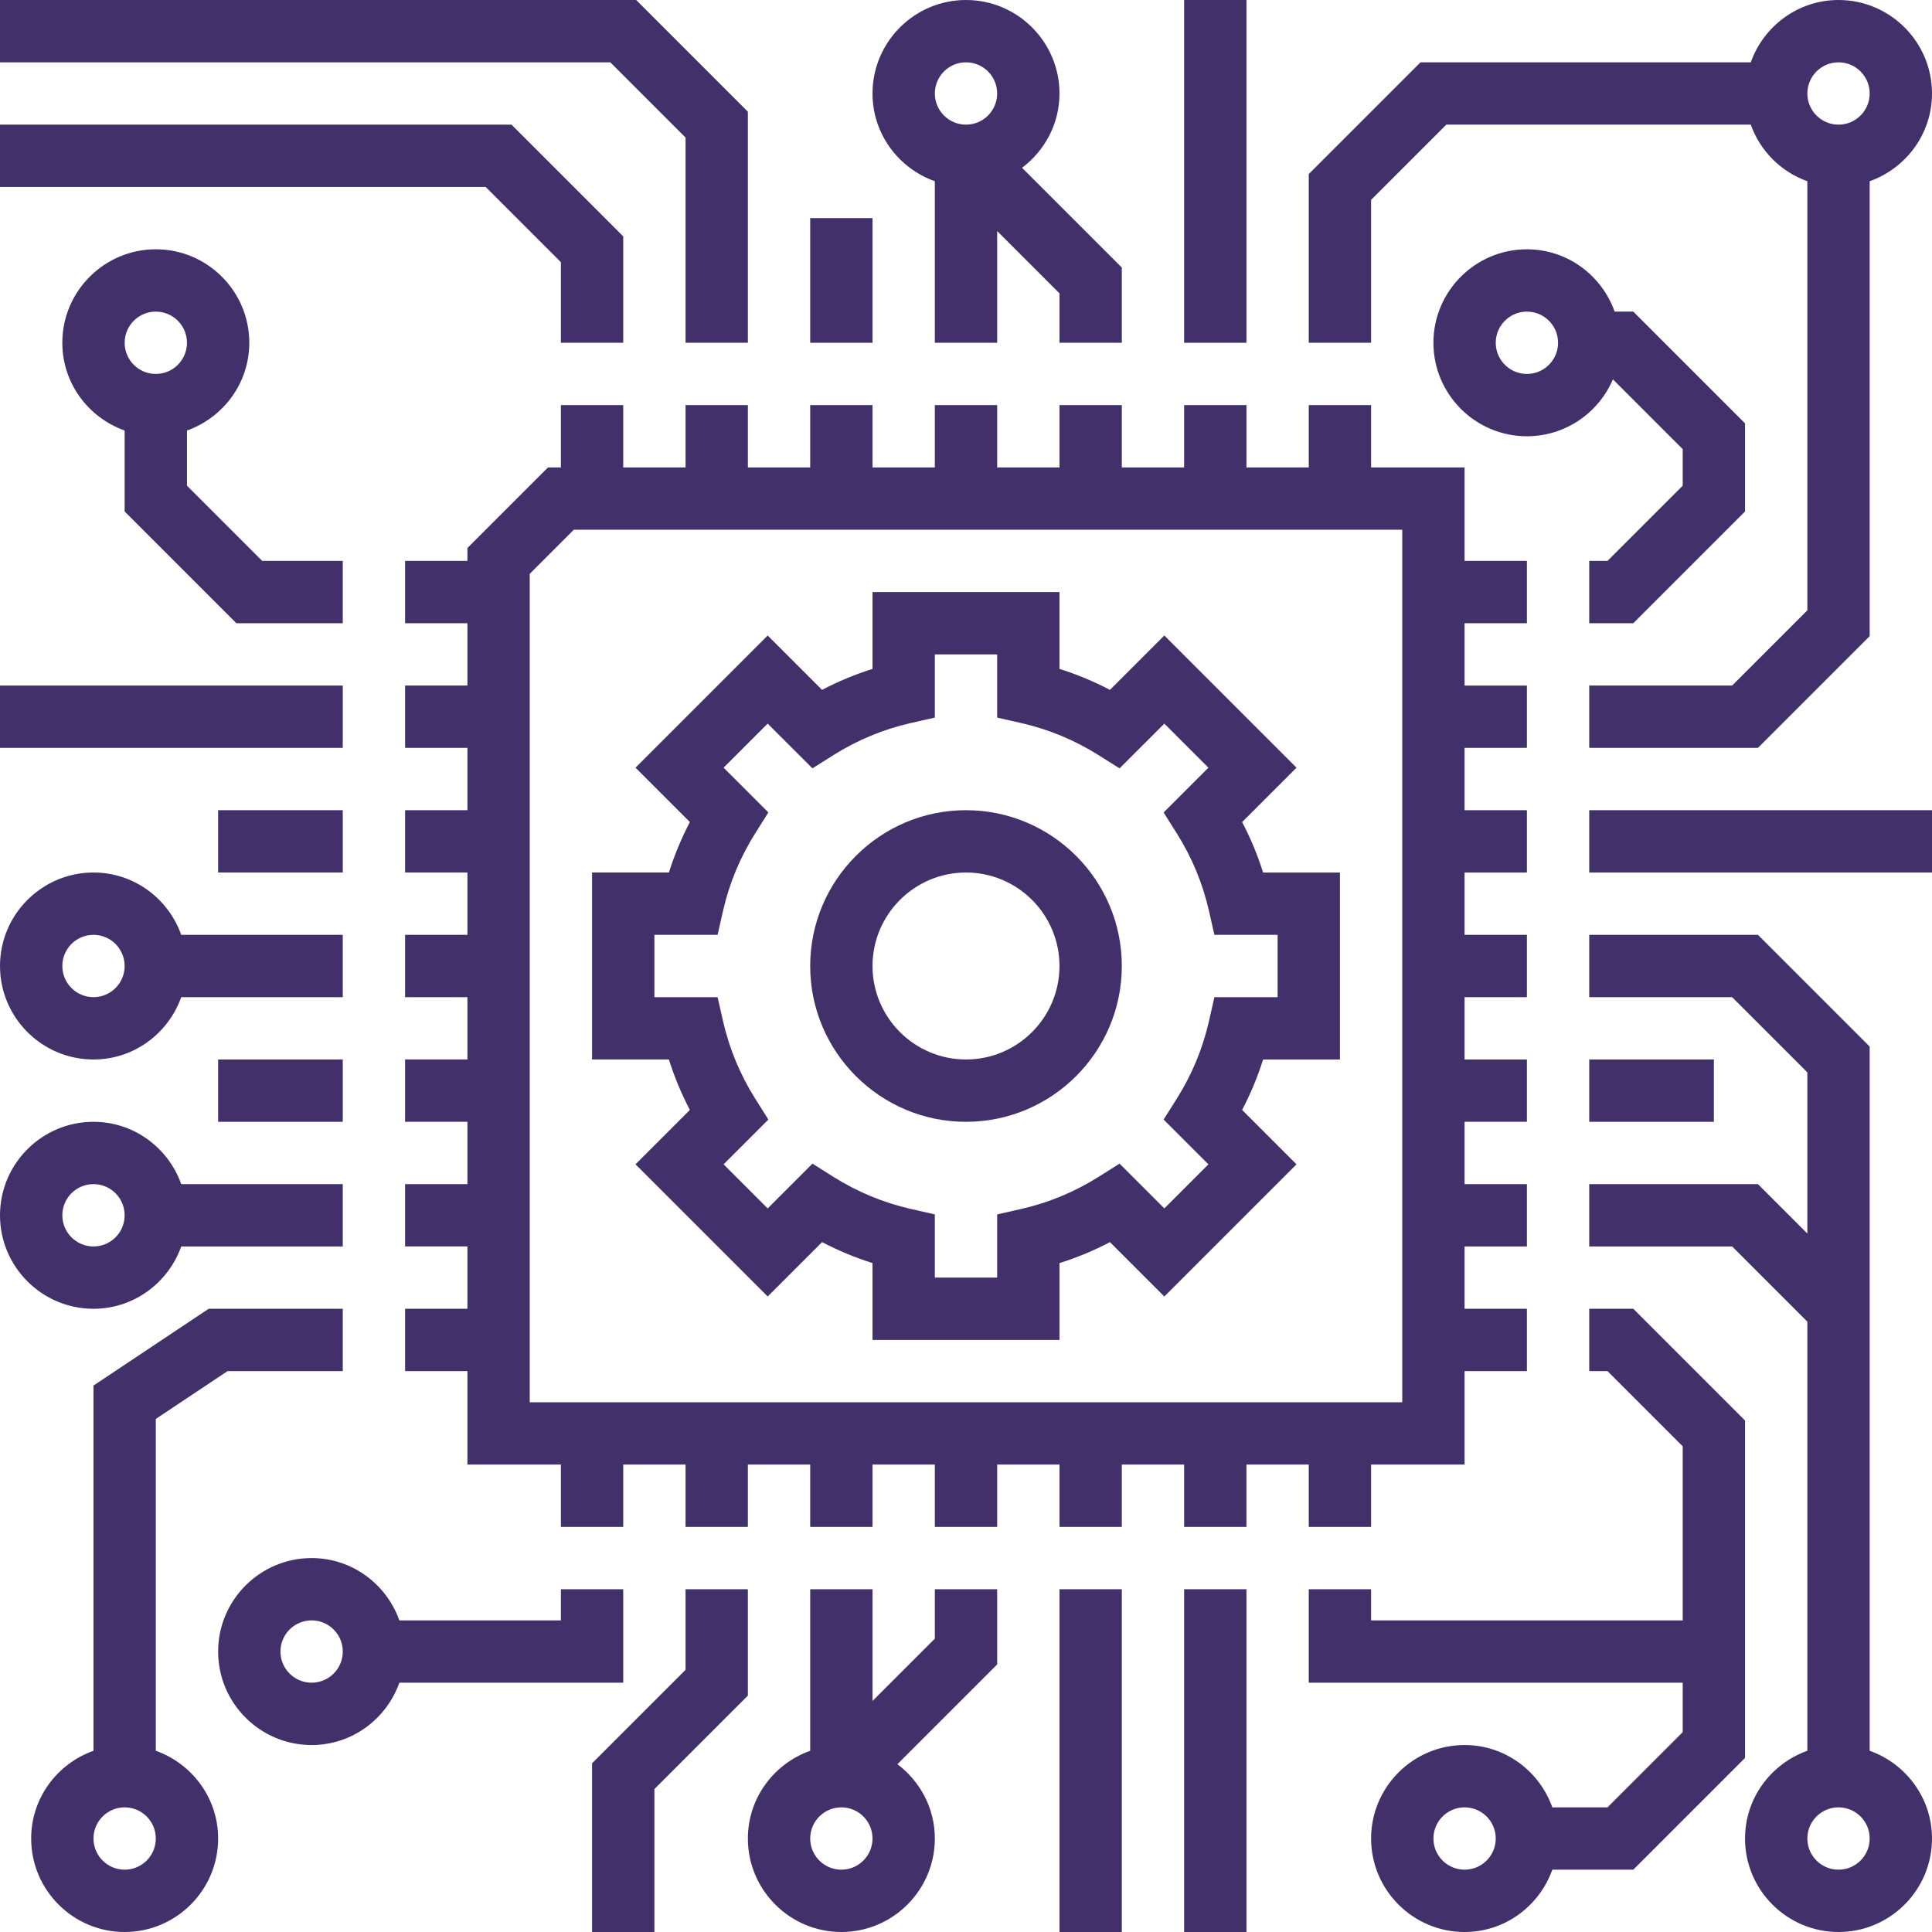 <?xml version="1.0" encoding="iso-8859-1"?>
<!-- Generator: Adobe Illustrator 19.0.0, SVG Export Plug-In . SVG Version: 6.00 Build 0)  -->
<svg version="1.1" id="Layer_1" xmlns="http://www.w3.org/2000/svg" xmlns:xlink="http://www.w3.org/1999/xlink" x="0px" y="0px" fill="#42306A"
	 viewBox="0 0 496 496" style="enable-background:new 0 0 496 496;" xml:space="preserve">
<g>
	<g>
		<g>
			<path d="M40,449.472V364.28L58.424,352H88v-16H53.576L24,355.72v93.752C14.704,452.784,8,461.584,8,472c0,13.232,10.768,24,24,24
				s24-10.768,24-24C56,461.584,49.288,452.784,40,449.472z M32,480c-4.416,0-8-3.584-8-8c0-4.416,3.584-8,8-8s8,3.584,8,8
				C40,476.416,36.416,480,32,480z"/>
			<path d="M46.528,320H88v-16H46.528c-3.312-9.288-12.112-16-22.528-16c-13.232,0-24,10.768-24,24s10.768,24,24,24
				C34.416,336,43.216,329.288,46.528,320z M16,312c0-4.416,3.584-8,8-8s8,3.584,8,8c0,4.416-3.584,8-8,8S16,316.416,16,312z"/>
			<path d="M24,272c10.416,0,19.216-6.712,22.528-16H88v-16H46.528c-3.312-9.296-12.112-16-22.528-16c-13.232,0-24,10.768-24,24
				S10.768,272,24,272z M24,240c4.416,0,8,3.584,8,8s-3.584,8-8,8s-8-3.584-8-8C16,243.584,19.584,240,24,240z"/>
			<rect x="56" y="272" width="32" height="16"/>
			<rect x="56" y="208" width="32" height="16"/>
			<rect y="176" width="88" height="16"/>
			<path d="M60.688,160H88v-16H67.312L48,124.688v-14.16C57.288,107.216,64,98.416,64,88c0-13.232-10.768-24-24-24S16,74.768,16,88
				c0,10.416,6.704,19.216,16,22.528v20.784L60.688,160z M40,80c4.416,0,8,3.584,8,8s-3.584,8-8,8s-8-3.584-8-8S35.584,80,40,80z"/>
			<polygon points="144,67.312 144,88 160,88 160,60.688 131.312,32 0,32 0,48 124.688,48 			"/>
			<polygon points="176,35.312 176,88 192,88 192,28.688 163.312,0 0,0 0,16 156.688,16 			"/>
			<rect x="208" y="56" width="16" height="32"/>
			<rect x="304" width="16" height="88"/>
			<path d="M240,46.528V88h16V59.312l16,16V88h16V68.688L262.392,43.08C268.192,38.696,272,31.816,272,24c0-13.232-10.768-24-24-24
				s-24,10.768-24,24C224,34.416,230.704,43.216,240,46.528z M248,16c4.416,0,8,3.584,8,8s-3.584,8-8,8s-8-3.584-8-8
				S243.584,16,248,16z"/>
			<path d="M352,51.312L371.312,32h78.16c2.416,6.776,7.752,12.112,14.528,14.528v110.16L444.688,176H408v16h43.312L480,163.312
				V46.528c9.288-3.312,16-12.112,16-22.528c0-13.232-10.768-24-24-24c-10.416,0-19.216,6.712-22.528,16h-84.784L336,44.688V88h16
				V51.312z M472,16c4.416,0,8,3.584,8,8s-3.584,8-8,8c-4.416,0-8-3.584-8-8S467.584,16,472,16z"/>
			<path d="M414.08,97.392l17.92,17.92v9.376L412.688,144H408v16h11.312L448,131.312v-22.624L419.312,80h-4.784
				c-3.312-9.288-12.112-16-22.528-16c-13.232,0-24,10.768-24,24s10.768,24,24,24C401.904,112,410.416,105.968,414.08,97.392z
				 M392,96c-4.416,0-8-3.584-8-8s3.584-8,8-8c4.416,0,8,3.584,8,8S396.416,96,392,96z"/>
			<rect x="408" y="208" width="88" height="16"/>
			<path d="M480,449.472V268.688L451.312,240H408v16h36.688L464,275.312v41.376L451.312,304H408v16h36.688L464,339.312v110.16
				c-9.296,3.312-16,12.112-16,22.528c0,13.232,10.768,24,24,24s24-10.768,24-24C496,461.584,489.288,452.784,480,449.472z M472,480
				c-4.416,0-8-3.584-8-8c0-4.416,3.584-8,8-8c4.416,0,8,3.584,8,8C480,476.416,476.416,480,472,480z"/>
			<rect x="408" y="272" width="32" height="16"/>
			<path d="M448,364.688L419.312,336H408v16h4.688L432,371.312V416h-80v-8h-16v24h96v12.688L412.688,464h-14.16
				c-3.312-9.288-12.112-16-22.528-16c-13.232,0-24,10.768-24,24s10.768,24,24,24c10.416,0,19.216-6.712,22.528-16h20.784
				L448,451.312V364.688z M376,480c-4.416,0-8-3.584-8-8c0-4.416,3.584-8,8-8c4.416,0,8,3.584,8,8C384,476.416,380.416,480,376,480z
				"/>
			<path d="M160,408h-16v8h-41.472c-3.312-9.288-12.112-16-22.528-16c-13.232,0-24,10.768-24,24s10.768,24,24,24
				c10.416,0,19.216-6.712,22.528-16H160V408z M80,432c-4.416,0-8-3.584-8-8c0-4.416,3.584-8,8-8s8,3.584,8,8
				C88,428.416,84.416,432,80,432z"/>
			<rect x="304" y="408" width="16" height="88"/>
			<rect x="272" y="408" width="16" height="88"/>
			<path d="M240,420.688l-16,16V408h-16v41.472c-9.296,3.312-16,12.112-16,22.528c0,13.232,10.768,24,24,24s24-10.768,24-24
				c0-7.816-3.808-14.696-9.608-19.08L256,427.312V408h-16V420.688z M216,480c-4.416,0-8-3.584-8-8c0-4.416,3.584-8,8-8s8,3.584,8,8
				C224,476.416,220.416,480,216,480z"/>
			<polygon points="192,408 176,408 176,428.688 152,452.688 152,496 168,496 168,459.312 192,435.312 			"/>
			<path d="M336,392h16v-16h24v-24h16v-16h-16v-16h16v-16h-16v-16h16v-16h-16v-16h16v-16h-16v-16h16v-16h-16v-16h16v-16h-16v-16h16
				v-16h-16v-24h-24v-16h-16v16h-16v-16h-16v16h-16v-16h-16v16h-16v-16h-16v16h-16v-16h-16v16h-16v-16h-16v16h-16v-16h-16v16h-3.312
				L120,140.688V144h-16v16h16v16h-16v16h16v16h-16v16h16v16h-16v16h16v16h-16v16h16v16h-16v16h16v16h-16v16h16v24h24v16h16v-16h16
				v16h16v-16h16v16h16v-16h16v16h16v-16h16v16h16v-16h16v16h16v-16h16V392z M136,360V147.312L147.312,136H360v224H136z"/>
			<path d="M318.888,211.048l13.96-13.96l-33.936-33.936l-13.96,13.96c-4.16-2.184-8.488-3.976-12.952-5.384V152h-48v19.728
				c-4.472,1.408-8.8,3.2-12.952,5.384l-13.96-13.96l-33.936,33.936l13.96,13.96c-2.176,4.16-3.976,8.488-5.384,12.952H152v48
				h19.728c1.408,4.472,3.2,8.8,5.384,12.952l-13.96,13.96l33.936,33.936l13.96-13.96c4.16,2.176,8.48,3.976,12.952,5.384V344h48
				v-19.728c4.472-1.408,8.8-3.2,12.952-5.384l13.96,13.96l33.936-33.936l-13.96-13.96c2.176-4.152,3.976-8.48,5.384-12.952H344v-48
				h-19.728C322.864,219.528,321.072,215.2,318.888,211.048z M328,256h-16.224l-1.416,6.224c-1.6,7.016-4.368,13.672-8.216,19.792
				l-3.408,5.408l11.496,11.496l-11.312,11.312l-11.496-11.496l-5.408,3.408c-6.12,3.848-12.776,6.616-19.792,8.216L256,311.776V328
				h-16v-16.224l-6.224-1.416c-7.016-1.6-13.672-4.368-19.792-8.216l-5.408-3.408l-11.496,11.496l-11.312-11.312l11.496-11.496
				l-3.408-5.408c-3.848-6.12-6.616-12.776-8.216-19.792L184.224,256H168v-16h16.224l1.416-6.224
				c1.6-7.016,4.368-13.672,8.216-19.792l3.408-5.408l-11.496-11.496l11.312-11.312l11.496,11.488l5.408-3.408
				c6.12-3.848,12.776-6.616,19.792-8.216l6.224-1.408V168h16v16.224l6.224,1.416c7.016,1.6,13.672,4.368,19.792,8.216l5.408,3.408
				l11.496-11.488l11.312,11.312l-11.496,11.496l3.408,5.408c3.848,6.12,6.616,12.776,8.216,19.792l1.416,6.216H328V256z"/>
			<path d="M248,208c-22.056,0-40,17.944-40,40c0,22.056,17.944,40,40,40c22.056,0,40-17.944,40-40C288,225.944,270.056,208,248,208
				z M248,272c-13.232,0-24-10.768-24-24s10.768-24,24-24s24,10.768,24,24S261.232,272,248,272z"/>
		</g>
	</g>
</g>
<g>
</g>
<g>
</g>
<g>
</g>
<g>
</g>
<g>
</g>
<g>
</g>
<g>
</g>
<g>
</g>
<g>
</g>
<g>
</g>
<g>
</g>
<g>
</g>
<g>
</g>
<g>
</g>
<g>
</g>
</svg>
